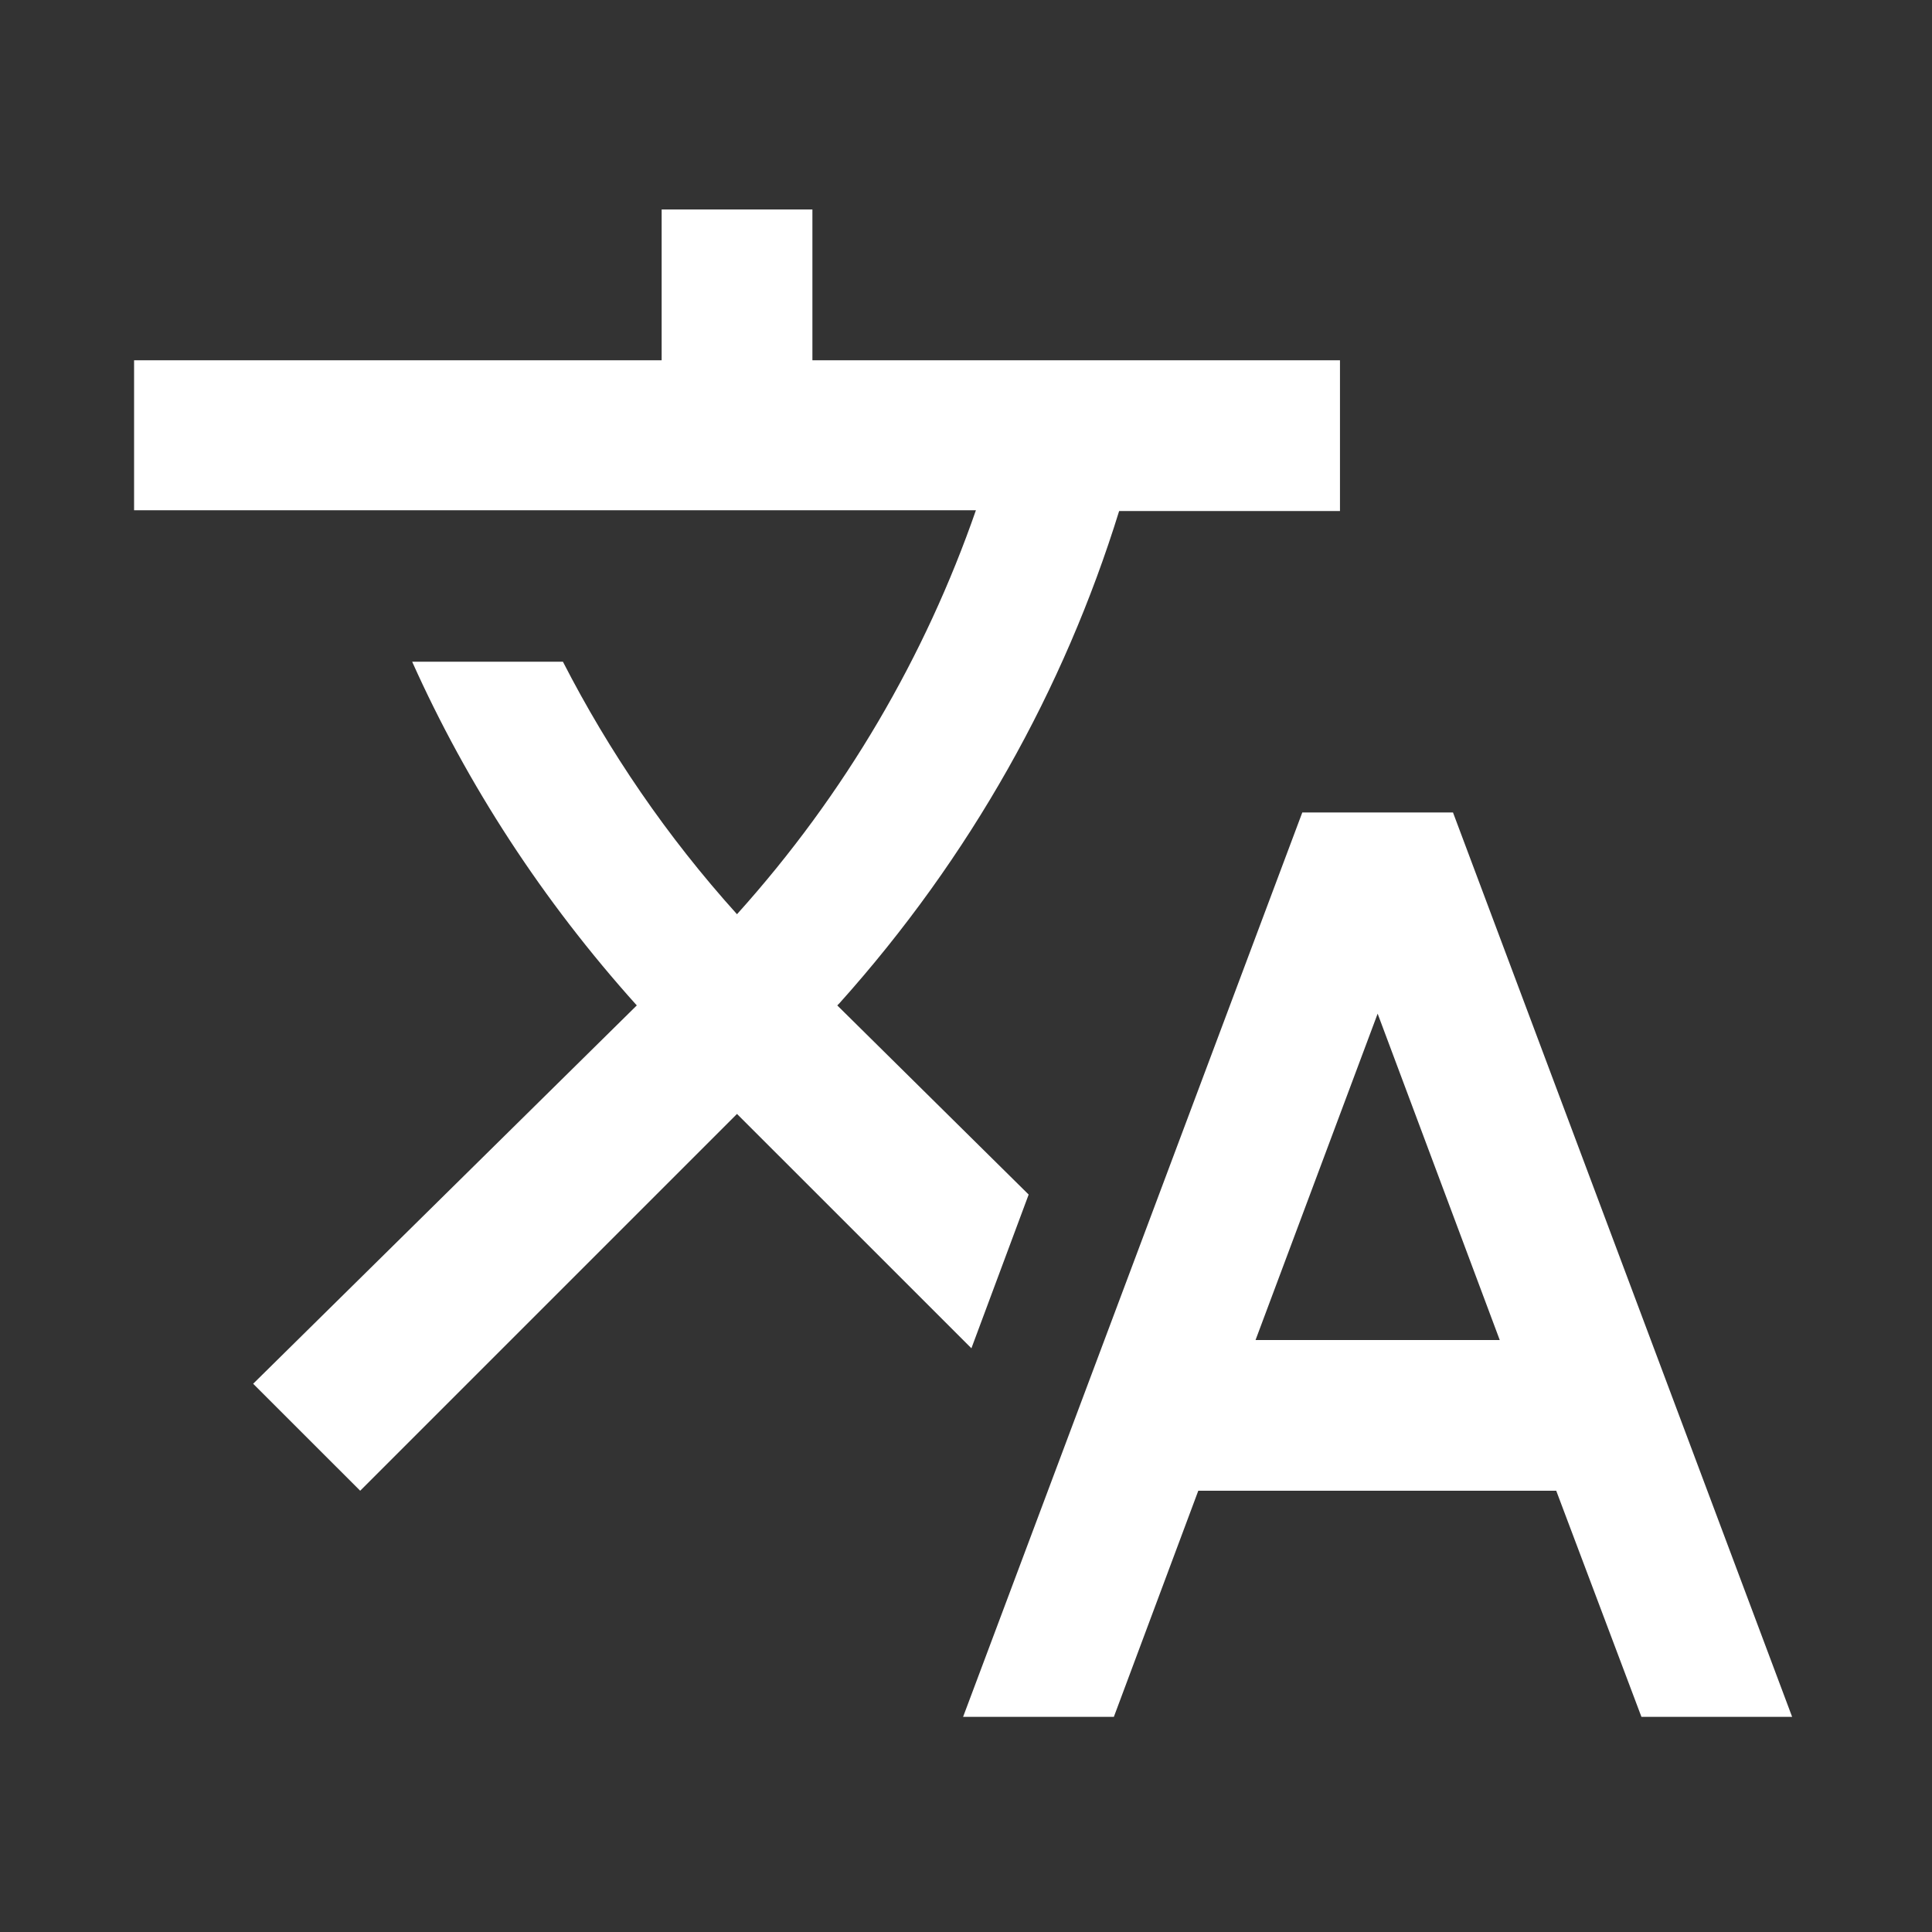 <svg width="30" height="30" viewBox="0 0 30 30" fill="none" xmlns="http://www.w3.org/2000/svg">
<rect x="0" y="0" width="30" height="30" fill="#333333" stroke="none"/>
<path d="M15.973 18.549L13.001 15.612L13.036 15.577C15.072 13.306 16.523 10.697 17.378 7.935H20.807V5.594H12.615V3.253H10.274V5.594H2.082V7.923H15.154C14.37 10.181 13.13 12.323 11.444 14.196C10.356 12.99 9.455 11.668 8.741 10.275H6.4C7.255 12.183 8.425 13.985 9.888 15.612L3.931 21.487L5.593 23.148L11.444 17.297L15.084 20.936L15.973 18.549ZM22.562 12.616H20.222L14.955 26.659H17.296L18.607 23.148H24.165L25.488 26.659H27.828L22.562 12.616ZM19.496 20.808L21.392 15.74L23.288 20.808H19.496Z" fill="white"/>
</svg>

